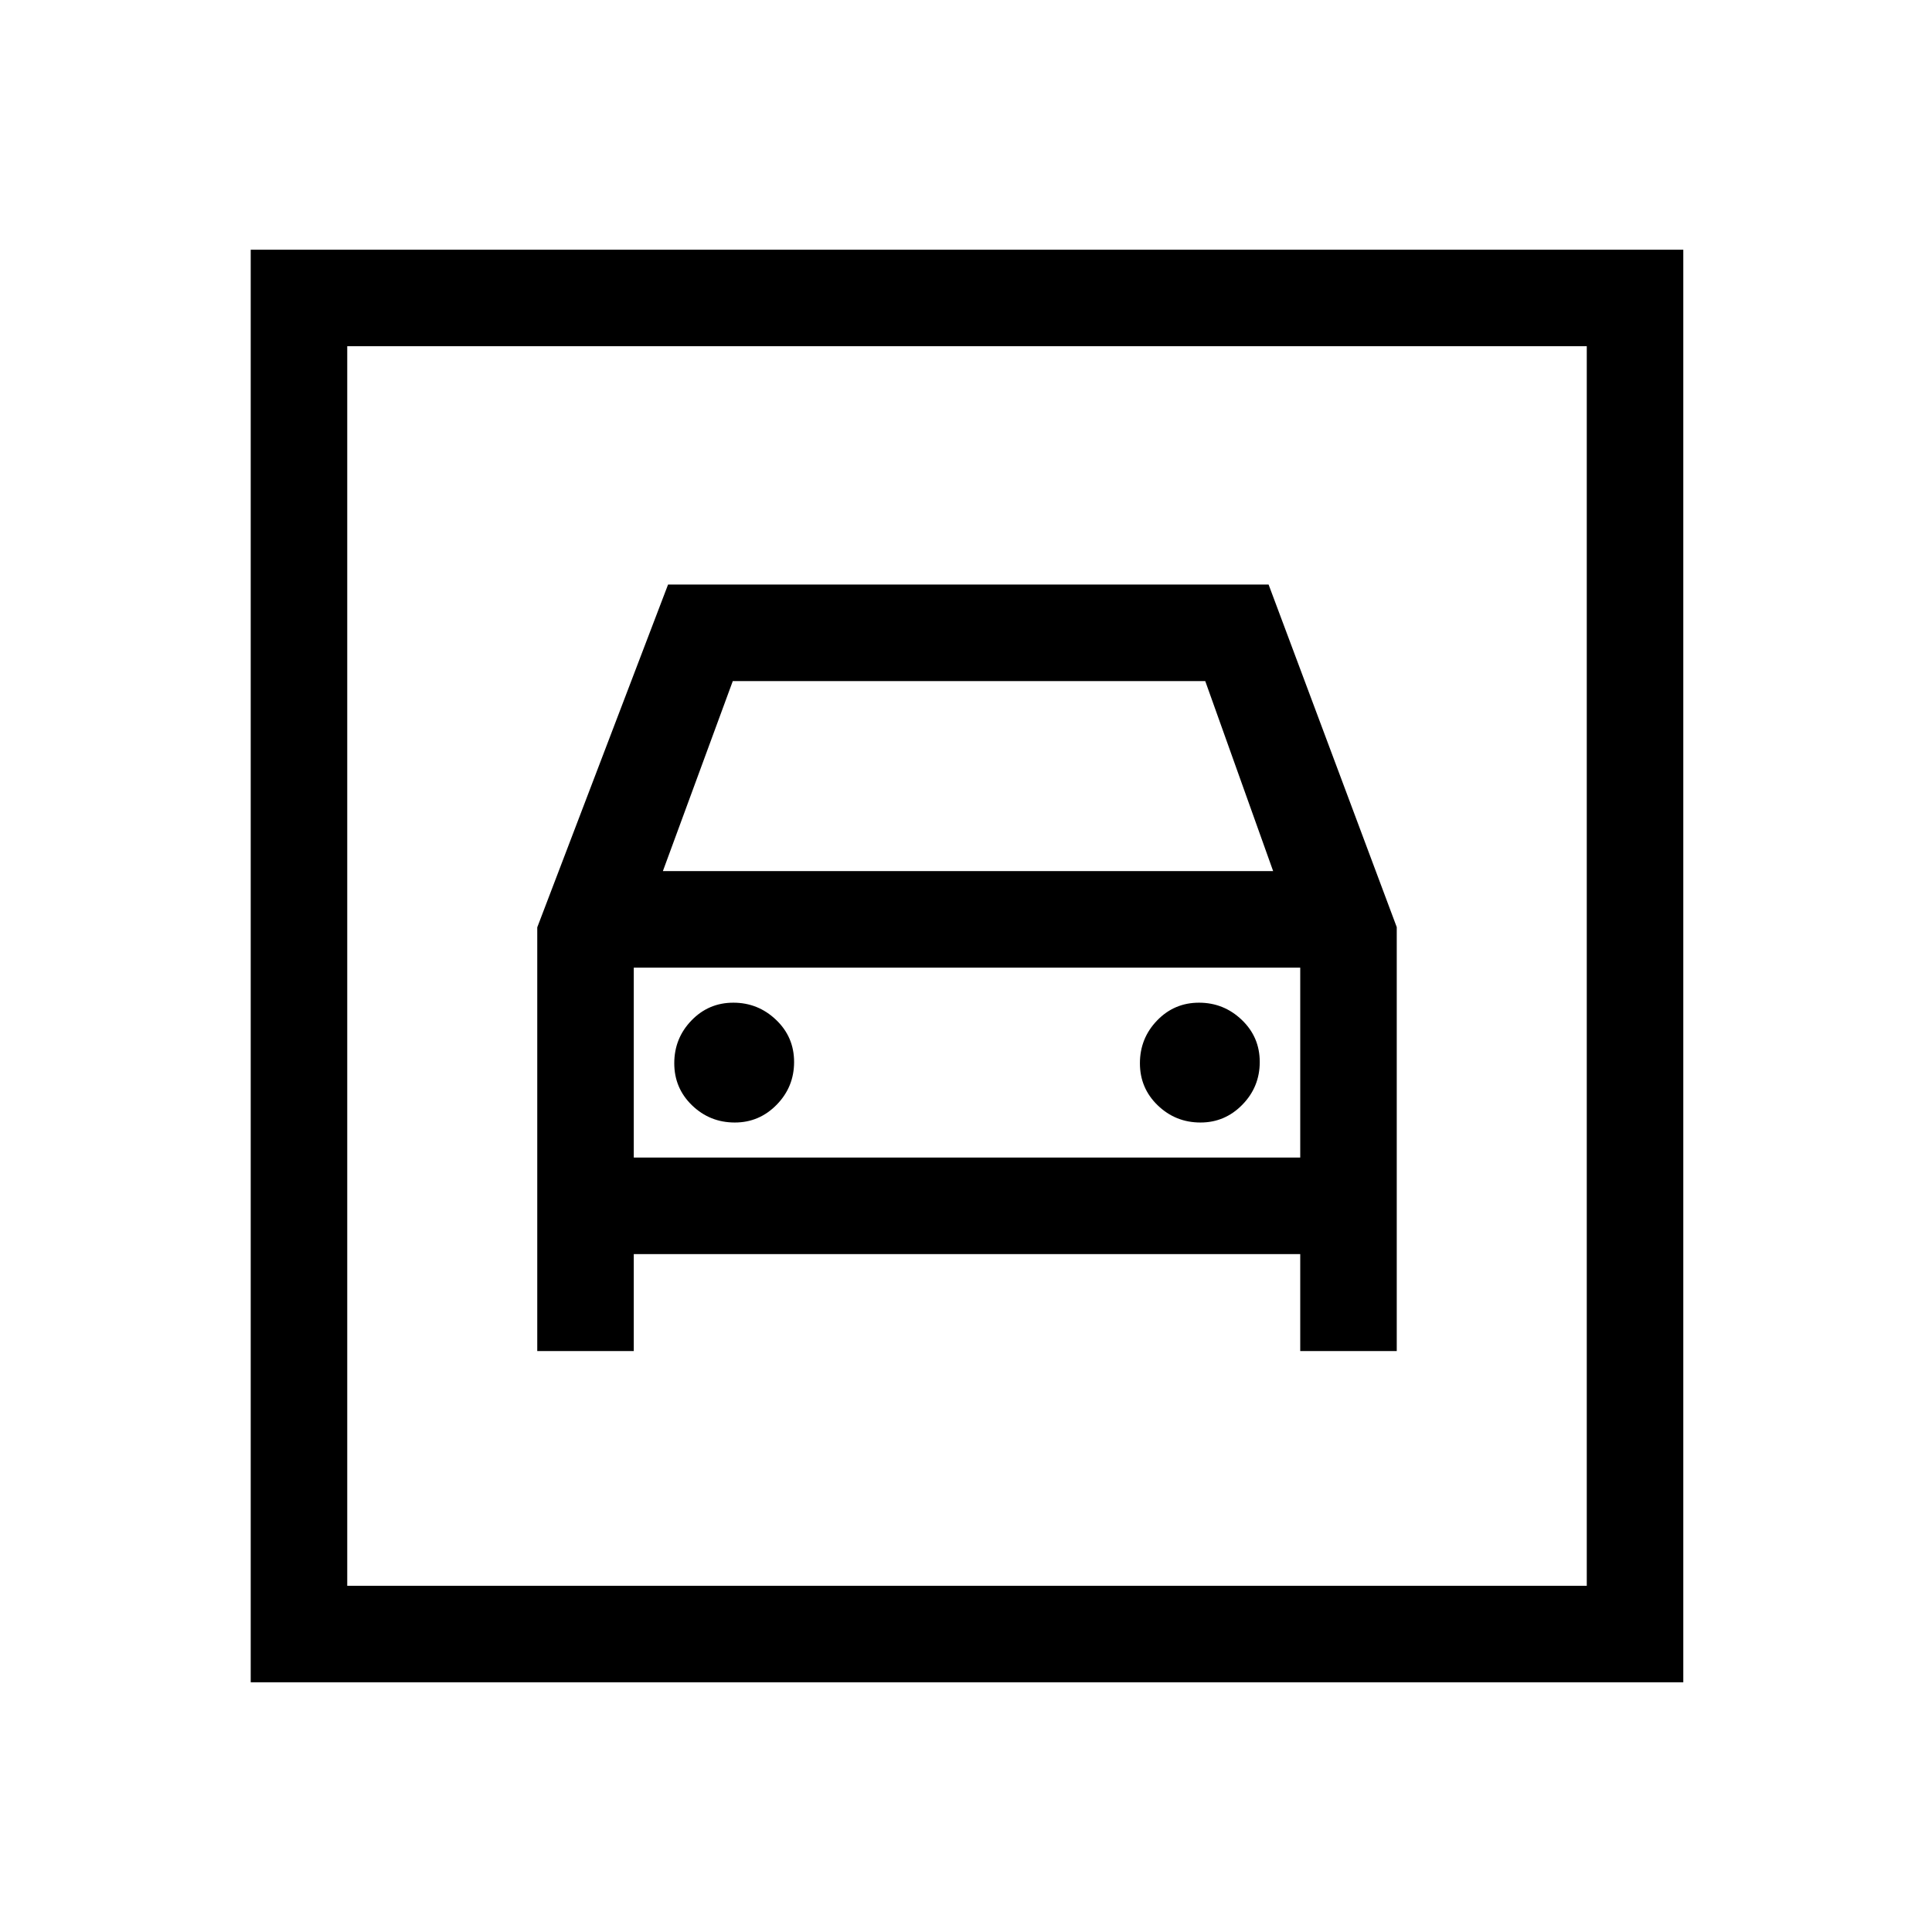 <svg xmlns="http://www.w3.org/2000/svg" height="20" viewBox="0 -960 960 960" width="20"><path d="M124.58-124.08v-711.84h711.84v711.84H124.58Zm47.96-47.96h615.92v-615.92H172.54v615.92Zm192.58-230.19q-12.39 0-21.24-8.53-8.84-8.53-8.84-20.92 0-12.4 8.53-21.24 8.53-8.85 20.83-8.85 12.29 0 21.23 8.53 8.95 8.53 8.95 20.92 0 12.4-8.64 21.24-8.65 8.85-20.82 8.85Zm231.39 0q-12.39 0-21.24-8.53-8.85-8.53-8.85-20.92 0-12.4 8.53-21.24 8.53-8.85 20.83-8.85 12.3 0 21.24 8.53 8.94 8.53 8.94 20.92 0 12.4-8.64 21.24-8.64 8.85-20.81 8.85Zm-329.55-96.99v210.56h47.96v-48.19h331.16v48.19h47.96v-210.65l-63.68-170.23h-298.4l-65 170.32Zm62.42-27.93 34.74-94.43h234.76l33.74 94.43H329.38ZM172.54-787.96V-172.04-787.96Zm142.38 403.15v-94.38h331.16v94.38H314.92Z"/></svg>